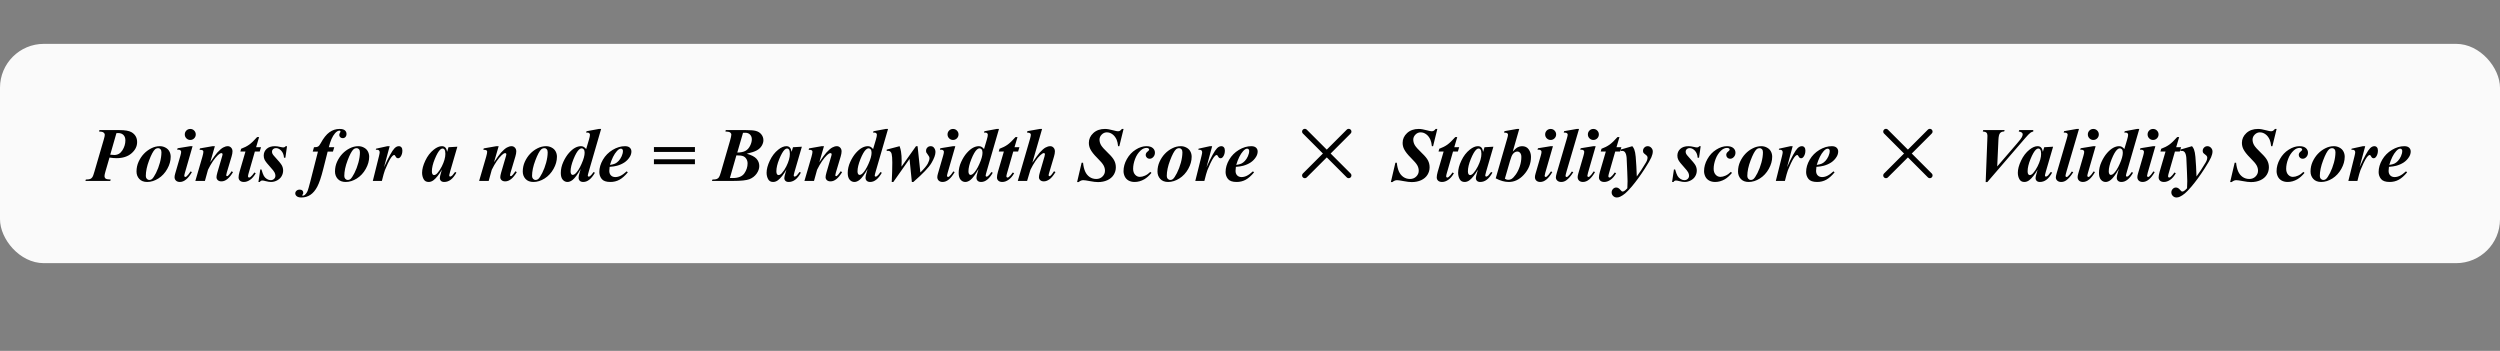 <svg width="456" height="64" viewBox="0 0 456 64" fill="none" xmlns="http://www.w3.org/2000/svg">
<rect x="0" y="0" width="456" height="64" fill="#808080" stroke="none"/>
<rect y="8" width="456" height="40" rx="8" fill="#FAFAFA"/>
<path d="M19.972 28.741L19.22 31.325C19.115 31.69 19.062 31.947 19.062 32.098C19.062 32.307 19.131 32.467 19.268 32.576C19.404 32.681 19.714 32.738 20.197 32.747L20.108 33H15.583L15.658 32.747C16.041 32.742 16.312 32.706 16.472 32.638C16.631 32.565 16.763 32.449 16.868 32.289C16.946 32.184 17.062 31.863 17.217 31.325L18.933 25.439C19.051 25.047 19.11 24.767 19.11 24.599C19.11 24.43 19.035 24.289 18.885 24.175C18.734 24.056 18.461 23.992 18.064 23.983L18.14 23.73H21.811C22.818 23.73 23.542 23.858 23.984 24.113C24.668 24.514 25.01 25.116 25.01 25.918C25.01 26.693 24.668 27.376 23.984 27.969C23.305 28.557 22.389 28.851 21.236 28.851C20.89 28.851 20.468 28.814 19.972 28.741ZM20.108 28.215C20.405 28.251 20.651 28.27 20.847 28.27C21.476 28.27 21.97 27.982 22.33 27.408C22.69 26.834 22.87 26.235 22.87 25.61C22.87 25.186 22.754 24.858 22.521 24.626C22.289 24.389 21.968 24.27 21.558 24.27C21.471 24.27 21.364 24.275 21.236 24.284L20.108 28.215ZM29.159 26.663C29.519 26.663 29.856 26.747 30.171 26.916C30.49 27.08 30.729 27.31 30.889 27.606C31.053 27.903 31.135 28.231 31.135 28.591C31.135 29.329 30.927 30.067 30.513 30.806C30.102 31.544 29.56 32.127 28.886 32.556C28.211 32.98 27.532 33.191 26.849 33.191C26.229 33.191 25.748 33.007 25.406 32.638C25.069 32.269 24.9 31.817 24.9 31.284C24.9 30.651 25.026 30.058 25.276 29.507C25.532 28.951 25.853 28.468 26.24 28.058C26.632 27.643 27.081 27.308 27.587 27.053C28.093 26.793 28.617 26.663 29.159 26.663ZM28.879 27.025C28.637 27.025 28.437 27.096 28.277 27.237C27.958 27.524 27.598 28.197 27.197 29.254C26.796 30.307 26.596 31.257 26.596 32.105C26.596 32.314 26.66 32.487 26.787 32.624C26.915 32.761 27.065 32.829 27.238 32.829C27.416 32.829 27.573 32.774 27.71 32.665C27.91 32.501 28.157 32.134 28.448 31.564C28.74 30.99 28.979 30.359 29.166 29.671C29.353 28.978 29.446 28.345 29.446 27.77C29.446 27.534 29.389 27.351 29.275 27.224C29.162 27.091 29.029 27.025 28.879 27.025ZM34.703 23.519C34.986 23.519 35.223 23.616 35.414 23.812C35.61 24.009 35.708 24.245 35.708 24.523C35.708 24.801 35.61 25.038 35.414 25.234C35.218 25.43 34.981 25.528 34.703 25.528C34.43 25.528 34.195 25.43 33.999 25.234C33.803 25.038 33.705 24.801 33.705 24.523C33.705 24.245 33.801 24.009 33.992 23.812C34.188 23.616 34.425 23.519 34.703 23.519ZM35.127 26.663L33.726 31.523C33.648 31.801 33.609 31.984 33.609 32.07C33.609 32.12 33.63 32.168 33.671 32.214C33.712 32.255 33.755 32.275 33.801 32.275C33.878 32.275 33.956 32.241 34.033 32.173C34.238 32.004 34.484 31.699 34.772 31.257L35.004 31.394C34.316 32.592 33.584 33.191 32.81 33.191C32.513 33.191 32.276 33.109 32.099 32.945C31.925 32.777 31.839 32.565 31.839 32.31C31.839 32.141 31.878 31.927 31.955 31.667L32.905 28.399C32.996 28.085 33.042 27.848 33.042 27.689C33.042 27.588 32.999 27.499 32.912 27.422C32.825 27.344 32.707 27.306 32.557 27.306C32.488 27.306 32.406 27.308 32.31 27.312L32.399 27.039L34.717 26.663H35.127ZM39.194 26.663L38.347 29.596C38.916 28.739 39.342 28.153 39.625 27.839C40.04 27.383 40.398 27.073 40.698 26.909C40.999 26.745 41.282 26.663 41.546 26.663C41.783 26.663 41.986 26.752 42.154 26.93C42.323 27.103 42.407 27.331 42.407 27.613C42.407 27.869 42.352 28.178 42.243 28.543L41.368 31.462C41.295 31.717 41.259 31.884 41.259 31.961C41.259 32.007 41.275 32.047 41.307 32.084C41.343 32.12 41.38 32.139 41.416 32.139C41.462 32.139 41.509 32.12 41.56 32.084C41.719 31.952 41.881 31.765 42.045 31.523C42.086 31.46 42.152 31.364 42.243 31.236L42.503 31.394C41.833 32.519 41.129 33.082 40.391 33.082C40.108 33.082 39.887 33.009 39.727 32.863C39.568 32.717 39.488 32.535 39.488 32.316C39.488 32.125 39.543 31.84 39.652 31.462L40.507 28.543C40.566 28.352 40.596 28.21 40.596 28.119C40.596 28.069 40.575 28.026 40.534 27.989C40.493 27.948 40.445 27.928 40.391 27.928C40.217 27.928 40.008 28.046 39.762 28.283C39.133 28.885 38.524 29.78 37.937 30.97L37.376 33H35.633L36.911 28.611C37.034 28.178 37.096 27.871 37.096 27.689C37.096 27.611 37.078 27.547 37.041 27.497C37.005 27.442 36.945 27.401 36.863 27.374C36.781 27.342 36.626 27.326 36.398 27.326L36.474 27.066L38.777 26.663H39.194ZM47.261 24.995L46.714 26.855H47.609L47.37 27.641H46.488L45.347 31.605C45.274 31.852 45.237 32.038 45.237 32.166C45.237 32.225 45.258 32.278 45.299 32.323C45.34 32.364 45.385 32.385 45.435 32.385C45.513 32.385 45.593 32.353 45.675 32.289C45.884 32.13 46.128 31.852 46.406 31.455L46.645 31.605C46.331 32.152 45.985 32.553 45.606 32.809C45.228 33.064 44.857 33.191 44.492 33.191C44.182 33.191 43.941 33.114 43.768 32.959C43.599 32.8 43.515 32.599 43.515 32.357C43.515 32.093 43.574 31.754 43.692 31.339L44.773 27.641H43.843L43.98 27.135C44.563 26.921 45.055 26.67 45.456 26.383C45.857 26.096 46.34 25.633 46.905 24.995H47.261ZM52.353 26.663L52.053 28.775H51.8C51.763 28.229 51.595 27.798 51.294 27.483C50.998 27.169 50.679 27.012 50.337 27.012C50.127 27.012 49.954 27.073 49.817 27.196C49.681 27.319 49.612 27.467 49.612 27.641C49.612 27.787 49.642 27.923 49.701 28.051C49.76 28.178 49.893 28.352 50.098 28.57C50.818 29.345 51.255 29.878 51.41 30.17C51.565 30.462 51.643 30.774 51.643 31.106C51.643 31.466 51.551 31.808 51.369 32.132C51.187 32.451 50.913 32.708 50.549 32.904C50.189 33.096 49.813 33.191 49.421 33.191C49.157 33.191 48.831 33.139 48.443 33.034C48.188 32.961 47.997 32.925 47.869 32.925C47.755 32.925 47.666 32.943 47.602 32.98C47.539 33.011 47.468 33.082 47.391 33.191H47.138L47.473 30.915H47.691C47.851 31.466 47.999 31.861 48.136 32.098C48.277 32.33 48.464 32.517 48.696 32.658C48.929 32.795 49.152 32.863 49.366 32.863C49.617 32.863 49.824 32.786 49.988 32.631C50.152 32.471 50.234 32.282 50.234 32.063C50.234 31.849 50.18 31.642 50.07 31.441C49.965 31.241 49.719 30.929 49.332 30.505C48.799 29.926 48.448 29.48 48.279 29.165C48.161 28.937 48.102 28.677 48.102 28.386C48.102 27.894 48.279 27.483 48.635 27.155C48.995 26.827 49.498 26.663 50.145 26.663C50.428 26.663 50.774 26.713 51.185 26.814C51.39 26.864 51.554 26.889 51.677 26.889C51.855 26.889 51.998 26.814 52.107 26.663H52.353ZM59.764 27.654L58.964 30.812C58.59 32.303 58.226 33.383 57.87 34.053C57.515 34.723 57.098 35.217 56.619 35.536C56.145 35.86 55.601 36.022 54.985 36.022C54.598 36.022 54.313 35.946 54.131 35.796C53.949 35.65 53.857 35.477 53.857 35.276C53.857 35.09 53.933 34.928 54.083 34.791C54.233 34.654 54.432 34.586 54.678 34.586C54.883 34.586 55.04 34.638 55.149 34.743C55.259 34.848 55.313 34.98 55.313 35.14C55.313 35.285 55.279 35.393 55.211 35.461C55.143 35.534 55.108 35.582 55.108 35.605L55.143 35.652C55.17 35.675 55.202 35.687 55.238 35.687C55.375 35.687 55.491 35.643 55.587 35.557C55.828 35.342 56.008 35.083 56.127 34.777C56.209 34.568 56.366 34.014 56.599 33.116L57.993 27.654H57.043L57.269 26.855C57.61 26.859 57.859 26.816 58.014 26.725C58.169 26.634 58.333 26.428 58.506 26.109C59.007 25.184 59.536 24.521 60.092 24.12C60.648 23.719 61.268 23.519 61.951 23.519C62.389 23.519 62.705 23.603 62.901 23.771C63.102 23.94 63.202 24.159 63.202 24.428C63.202 24.665 63.136 24.854 63.004 24.995C62.872 25.132 62.708 25.2 62.512 25.2C62.329 25.2 62.179 25.143 62.06 25.029C61.942 24.915 61.883 24.779 61.883 24.619C61.883 24.505 61.919 24.384 61.992 24.257C62.07 24.129 62.108 24.043 62.108 23.997C62.108 23.947 62.09 23.906 62.054 23.874C62.022 23.842 61.978 23.826 61.924 23.826C61.655 23.826 61.379 23.992 61.097 24.325C60.632 24.858 60.258 25.701 59.976 26.855H60.967L60.727 27.654H59.764ZM65.362 26.663C65.722 26.663 66.06 26.747 66.374 26.916C66.693 27.08 66.932 27.31 67.092 27.606C67.256 27.903 67.338 28.231 67.338 28.591C67.338 29.329 67.13 30.067 66.716 30.806C66.306 31.544 65.763 32.127 65.089 32.556C64.414 32.98 63.735 33.191 63.052 33.191C62.432 33.191 61.951 33.007 61.609 32.638C61.272 32.269 61.103 31.817 61.103 31.284C61.103 30.651 61.229 30.058 61.48 29.507C61.735 28.951 62.056 28.468 62.443 28.058C62.835 27.643 63.284 27.308 63.79 27.053C64.296 26.793 64.82 26.663 65.362 26.663ZM65.082 27.025C64.841 27.025 64.64 27.096 64.481 27.237C64.162 27.524 63.801 28.197 63.4 29.254C62.999 30.307 62.799 31.257 62.799 32.105C62.799 32.314 62.863 32.487 62.99 32.624C63.118 32.761 63.268 32.829 63.441 32.829C63.619 32.829 63.776 32.774 63.913 32.665C64.114 32.501 64.36 32.134 64.651 31.564C64.943 30.99 65.182 30.359 65.369 29.671C65.556 28.978 65.649 28.345 65.649 27.77C65.649 27.534 65.592 27.351 65.478 27.224C65.365 27.091 65.232 27.025 65.082 27.025ZM71.077 26.663L70.045 30.505C70.893 28.632 71.531 27.479 71.959 27.046C72.21 26.791 72.474 26.663 72.752 26.663C72.943 26.663 73.098 26.734 73.217 26.875C73.335 27.012 73.394 27.208 73.394 27.463C73.394 27.905 73.287 28.276 73.073 28.577C72.936 28.769 72.784 28.864 72.615 28.864C72.433 28.864 72.296 28.78 72.205 28.611C72.114 28.443 72.05 28.345 72.014 28.317C71.977 28.285 71.939 28.27 71.897 28.27C71.852 28.27 71.804 28.283 71.754 28.311C71.654 28.365 71.522 28.5 71.357 28.714C71.198 28.924 71 29.277 70.763 29.773C70.526 30.27 70.341 30.692 70.209 31.038C70.077 31.38 69.892 32.034 69.655 33H68.001L69.129 28.468C69.211 28.131 69.252 27.907 69.252 27.798C69.252 27.675 69.229 27.579 69.184 27.511C69.143 27.442 69.083 27.392 69.006 27.36C68.933 27.328 68.778 27.312 68.541 27.312L68.603 27.114L70.667 26.663H71.077ZM83.423 26.759L82.097 31.305L81.96 31.858C81.946 31.927 81.939 31.977 81.939 32.009C81.939 32.063 81.958 32.111 81.994 32.152C82.035 32.193 82.076 32.214 82.117 32.214C82.213 32.214 82.345 32.141 82.514 31.995C82.582 31.936 82.746 31.726 83.006 31.366L83.245 31.489C82.921 32.082 82.575 32.515 82.206 32.788C81.841 33.057 81.447 33.191 81.023 33.191C80.764 33.191 80.565 33.125 80.429 32.993C80.292 32.856 80.224 32.685 80.224 32.48C80.224 32.303 80.296 31.972 80.442 31.489L80.606 30.936C80.078 31.842 79.57 32.485 79.082 32.863C78.799 33.082 78.499 33.191 78.18 33.191C77.76 33.191 77.457 33.02 77.27 32.679C77.084 32.332 76.99 31.943 76.99 31.51C76.99 30.867 77.186 30.131 77.578 29.302C77.97 28.468 78.485 27.798 79.123 27.292C79.647 26.873 80.139 26.663 80.6 26.663C80.855 26.663 81.06 26.738 81.215 26.889C81.37 27.035 81.484 27.303 81.557 27.695L81.803 26.855L83.423 26.759ZM81.235 28.058C81.235 27.689 81.178 27.422 81.064 27.258C80.982 27.144 80.871 27.087 80.73 27.087C80.588 27.087 80.442 27.155 80.292 27.292C79.987 27.575 79.656 28.149 79.301 29.015C78.95 29.876 78.774 30.621 78.774 31.25C78.774 31.491 78.813 31.667 78.891 31.776C78.973 31.881 79.061 31.934 79.157 31.934C79.362 31.934 79.57 31.815 79.779 31.578C80.08 31.241 80.351 30.828 80.593 30.341C81.021 29.484 81.235 28.723 81.235 28.058ZM90.956 26.663L90.108 29.596C90.678 28.739 91.104 28.153 91.387 27.839C91.801 27.383 92.159 27.073 92.46 26.909C92.761 26.745 93.043 26.663 93.308 26.663C93.545 26.663 93.747 26.752 93.916 26.93C94.085 27.103 94.169 27.331 94.169 27.613C94.169 27.869 94.114 28.178 94.005 28.543L93.13 31.462C93.057 31.717 93.02 31.884 93.02 31.961C93.02 32.007 93.037 32.047 93.068 32.084C93.105 32.12 93.141 32.139 93.178 32.139C93.223 32.139 93.271 32.12 93.321 32.084C93.481 31.952 93.643 31.765 93.807 31.523C93.848 31.46 93.914 31.364 94.005 31.236L94.265 31.394C93.595 32.519 92.891 33.082 92.152 33.082C91.87 33.082 91.649 33.009 91.489 32.863C91.33 32.717 91.25 32.535 91.25 32.316C91.25 32.125 91.305 31.84 91.414 31.462L92.269 28.543C92.328 28.352 92.357 28.21 92.357 28.119C92.357 28.069 92.337 28.026 92.296 27.989C92.255 27.948 92.207 27.928 92.152 27.928C91.979 27.928 91.769 28.046 91.523 28.283C90.894 28.885 90.286 29.78 89.698 30.97L89.138 33H87.394L88.673 28.611C88.796 28.178 88.857 27.871 88.857 27.689C88.857 27.611 88.839 27.547 88.803 27.497C88.766 27.442 88.707 27.401 88.625 27.374C88.543 27.342 88.388 27.326 88.16 27.326L88.235 27.066L90.539 26.663H90.956ZM99.61 26.663C99.97 26.663 100.308 26.747 100.622 26.916C100.941 27.08 101.18 27.31 101.34 27.606C101.504 27.903 101.586 28.231 101.586 28.591C101.586 29.329 101.379 30.067 100.964 30.806C100.554 31.544 100.011 32.127 99.337 32.556C98.662 32.98 97.983 33.191 97.3 33.191C96.68 33.191 96.199 33.007 95.857 32.638C95.52 32.269 95.352 31.817 95.352 31.284C95.352 30.651 95.477 30.058 95.728 29.507C95.983 28.951 96.304 28.468 96.691 28.058C97.083 27.643 97.532 27.308 98.038 27.053C98.544 26.793 99.068 26.663 99.61 26.663ZM99.33 27.025C99.088 27.025 98.888 27.096 98.728 27.237C98.409 27.524 98.049 28.197 97.648 29.254C97.247 30.307 97.047 31.257 97.047 32.105C97.047 32.314 97.111 32.487 97.238 32.624C97.366 32.761 97.516 32.829 97.689 32.829C97.867 32.829 98.024 32.774 98.161 32.665C98.362 32.501 98.608 32.134 98.899 31.564C99.191 30.99 99.43 30.359 99.617 29.671C99.804 28.978 99.897 28.345 99.897 27.77C99.897 27.534 99.841 27.351 99.727 27.224C99.613 27.091 99.481 27.025 99.33 27.025ZM109.646 23.519L107.424 31.168C107.283 31.646 107.212 31.936 107.212 32.036C107.212 32.086 107.23 32.13 107.267 32.166C107.303 32.203 107.342 32.221 107.383 32.221C107.46 32.221 107.549 32.182 107.649 32.105C107.818 31.977 108.023 31.735 108.265 31.38L108.511 31.51C107.868 32.631 107.162 33.191 106.392 33.191C106.118 33.191 105.906 33.121 105.756 32.98C105.61 32.834 105.537 32.649 105.537 32.426C105.537 32.212 105.596 31.906 105.715 31.51L105.92 30.812C105.35 31.82 104.856 32.49 104.437 32.822C104.118 33.068 103.808 33.191 103.507 33.191C103.165 33.191 102.876 33.052 102.639 32.774C102.406 32.496 102.29 32.091 102.29 31.558C102.29 30.879 102.44 30.209 102.741 29.548C103.042 28.887 103.388 28.336 103.78 27.894C104.177 27.451 104.553 27.137 104.908 26.95C105.268 26.759 105.621 26.663 105.968 26.663C106.146 26.663 106.303 26.7 106.439 26.773C106.581 26.845 106.74 26.982 106.918 27.183L107.424 25.48C107.547 25.061 107.608 24.76 107.608 24.578C107.608 24.469 107.567 24.375 107.485 24.298C107.403 24.22 107.294 24.182 107.157 24.182C107.093 24.182 107.014 24.189 106.918 24.202L106.986 23.936L109.235 23.519H109.646ZM106.638 27.852C106.638 27.575 106.583 27.372 106.474 27.244C106.364 27.116 106.237 27.053 106.091 27.053C105.945 27.053 105.788 27.128 105.619 27.278C105.296 27.57 104.956 28.158 104.601 29.042C104.25 29.922 104.074 30.662 104.074 31.264C104.074 31.482 104.113 31.644 104.19 31.749C104.268 31.854 104.354 31.906 104.45 31.906C104.61 31.906 104.769 31.833 104.929 31.688C105.316 31.341 105.697 30.746 106.07 29.903C106.449 29.056 106.638 28.372 106.638 27.852ZM111.197 30.436C111.156 30.733 111.136 30.977 111.136 31.168C111.136 31.51 111.234 31.783 111.43 31.988C111.63 32.193 111.897 32.296 112.229 32.296C112.549 32.296 112.868 32.218 113.187 32.063C113.51 31.909 113.884 31.637 114.308 31.25L114.513 31.435C113.989 32.068 113.478 32.519 112.981 32.788C112.485 33.057 111.936 33.191 111.334 33.191C110.573 33.191 110.047 33.009 109.755 32.645C109.463 32.28 109.317 31.858 109.317 31.38C109.317 30.633 109.534 29.885 109.967 29.138C110.404 28.39 110.997 27.791 111.744 27.34C112.496 26.889 113.25 26.663 114.007 26.663C114.39 26.663 114.679 26.754 114.875 26.936C115.071 27.119 115.169 27.349 115.169 27.627C115.169 27.96 115.073 28.283 114.882 28.598C114.618 29.026 114.285 29.372 113.884 29.637C113.483 29.896 113.034 30.095 112.537 30.231C112.204 30.323 111.758 30.391 111.197 30.436ZM111.259 30.081C111.66 30.022 111.97 29.942 112.188 29.842C112.412 29.737 112.628 29.573 112.838 29.35C113.052 29.122 113.237 28.837 113.392 28.495C113.547 28.149 113.624 27.825 113.624 27.524C113.624 27.397 113.588 27.297 113.515 27.224C113.446 27.151 113.357 27.114 113.248 27.114C113.029 27.114 112.783 27.267 112.51 27.572C112.008 28.128 111.591 28.965 111.259 30.081ZM119.277 26.82H126.756V27.709H119.277V26.82ZM119.277 29.056H126.756V29.944H119.277V29.056ZM132.382 23.73H136.046C136.862 23.73 137.445 23.774 137.796 23.86C138.256 23.97 138.612 24.184 138.862 24.503C139.118 24.817 139.245 25.175 139.245 25.576C139.245 25.904 139.145 26.239 138.944 26.581C138.744 26.923 138.443 27.205 138.042 27.429C137.646 27.648 137.035 27.85 136.21 28.037C137.067 28.279 137.661 28.588 137.994 28.967C138.327 29.345 138.493 29.785 138.493 30.286C138.493 30.756 138.329 31.22 138.001 31.681C137.673 32.136 137.238 32.471 136.695 32.685C136.153 32.895 135.16 33 133.715 33H129.859L129.948 32.747C130.322 32.747 130.589 32.713 130.748 32.645C130.912 32.576 131.042 32.471 131.138 32.33C131.238 32.184 131.354 31.884 131.486 31.428L133.141 25.727C133.309 25.148 133.394 24.76 133.394 24.564C133.394 24.405 133.325 24.273 133.188 24.168C133.056 24.063 132.765 24.002 132.313 23.983L132.382 23.73ZM134.48 27.825C135.1 27.816 135.588 27.718 135.943 27.531C136.303 27.344 136.59 27.039 136.805 26.615C137.023 26.187 137.133 25.784 137.133 25.405C137.133 25.05 137.021 24.76 136.798 24.537C136.575 24.314 136.276 24.207 135.902 24.216L135.526 24.23L134.48 27.825ZM134.316 28.338L133.134 32.46C133.362 32.469 133.533 32.474 133.646 32.474C134.663 32.474 135.369 32.191 135.766 31.626C136.162 31.056 136.36 30.448 136.36 29.801C136.36 29.491 136.283 29.217 136.128 28.98C135.978 28.739 135.782 28.573 135.54 28.481C135.299 28.386 134.891 28.338 134.316 28.338ZM146.259 26.759L144.933 31.305L144.796 31.858C144.782 31.927 144.775 31.977 144.775 32.009C144.775 32.063 144.794 32.111 144.83 32.152C144.871 32.193 144.912 32.214 144.953 32.214C145.049 32.214 145.181 32.141 145.35 31.995C145.418 31.936 145.582 31.726 145.842 31.366L146.081 31.489C145.757 32.082 145.411 32.515 145.042 32.788C144.677 33.057 144.283 33.191 143.859 33.191C143.6 33.191 143.401 33.125 143.265 32.993C143.128 32.856 143.06 32.685 143.06 32.48C143.06 32.303 143.132 31.972 143.278 31.489L143.442 30.936C142.914 31.842 142.406 32.485 141.918 32.863C141.635 33.082 141.335 33.191 141.016 33.191C140.596 33.191 140.293 33.02 140.106 32.679C139.92 32.332 139.826 31.943 139.826 31.51C139.826 30.867 140.022 30.131 140.414 29.302C140.806 28.468 141.321 27.798 141.959 27.292C142.483 26.873 142.975 26.663 143.436 26.663C143.691 26.663 143.896 26.738 144.051 26.889C144.206 27.035 144.32 27.303 144.393 27.695L144.639 26.855L146.259 26.759ZM144.071 28.058C144.071 27.689 144.014 27.422 143.9 27.258C143.818 27.144 143.707 27.087 143.565 27.087C143.424 27.087 143.278 27.155 143.128 27.292C142.823 27.575 142.492 28.149 142.137 29.015C141.786 29.876 141.61 30.621 141.61 31.25C141.61 31.491 141.649 31.667 141.727 31.776C141.809 31.881 141.897 31.934 141.993 31.934C142.198 31.934 142.406 31.815 142.615 31.578C142.916 31.241 143.187 30.828 143.429 30.341C143.857 29.484 144.071 28.723 144.071 28.058ZM150.292 26.663L149.444 29.596C150.014 28.739 150.44 28.153 150.723 27.839C151.137 27.383 151.495 27.073 151.796 26.909C152.097 26.745 152.379 26.663 152.644 26.663C152.881 26.663 153.083 26.752 153.252 26.93C153.421 27.103 153.505 27.331 153.505 27.613C153.505 27.869 153.45 28.178 153.341 28.543L152.466 31.462C152.393 31.717 152.356 31.884 152.356 31.961C152.356 32.007 152.372 32.047 152.404 32.084C152.441 32.12 152.477 32.139 152.514 32.139C152.559 32.139 152.607 32.12 152.657 32.084C152.817 31.952 152.979 31.765 153.143 31.523C153.184 31.46 153.25 31.364 153.341 31.236L153.601 31.394C152.931 32.519 152.227 33.082 151.488 33.082C151.206 33.082 150.985 33.009 150.825 32.863C150.666 32.717 150.586 32.535 150.586 32.316C150.586 32.125 150.641 31.84 150.75 31.462L151.604 28.543C151.664 28.352 151.693 28.21 151.693 28.119C151.693 28.069 151.673 28.026 151.632 27.989C151.591 27.948 151.543 27.928 151.488 27.928C151.315 27.928 151.105 28.046 150.859 28.283C150.23 28.885 149.622 29.78 149.034 30.97L148.474 33H146.73L148.009 28.611C148.132 28.178 148.193 27.871 148.193 27.689C148.193 27.611 148.175 27.547 148.139 27.497C148.102 27.442 148.043 27.401 147.961 27.374C147.879 27.342 147.724 27.326 147.496 27.326L147.571 27.066L149.875 26.663H150.292ZM161.981 23.519L159.76 31.168C159.618 31.646 159.548 31.936 159.548 32.036C159.548 32.086 159.566 32.13 159.603 32.166C159.639 32.203 159.678 32.221 159.719 32.221C159.796 32.221 159.885 32.182 159.985 32.105C160.154 31.977 160.359 31.735 160.601 31.38L160.847 31.51C160.204 32.631 159.498 33.191 158.728 33.191C158.454 33.191 158.242 33.121 158.092 32.98C157.946 32.834 157.873 32.649 157.873 32.426C157.873 32.212 157.932 31.906 158.051 31.51L158.256 30.812C157.686 31.82 157.192 32.49 156.772 32.822C156.453 33.068 156.144 33.191 155.843 33.191C155.501 33.191 155.212 33.052 154.975 32.774C154.742 32.496 154.626 32.091 154.626 31.558C154.626 30.879 154.776 30.209 155.077 29.548C155.378 28.887 155.724 28.336 156.116 27.894C156.513 27.451 156.889 27.137 157.244 26.95C157.604 26.759 157.957 26.663 158.304 26.663C158.481 26.663 158.639 26.7 158.775 26.773C158.917 26.845 159.076 26.982 159.254 27.183L159.76 25.48C159.883 25.061 159.944 24.76 159.944 24.578C159.944 24.469 159.903 24.375 159.821 24.298C159.739 24.22 159.63 24.182 159.493 24.182C159.429 24.182 159.35 24.189 159.254 24.202L159.322 23.936L161.571 23.519H161.981ZM158.974 27.852C158.974 27.575 158.919 27.372 158.81 27.244C158.7 27.116 158.573 27.053 158.427 27.053C158.281 27.053 158.124 27.128 157.955 27.278C157.632 27.57 157.292 28.158 156.937 29.042C156.586 29.922 156.41 30.662 156.41 31.264C156.41 31.482 156.449 31.644 156.526 31.749C156.604 31.854 156.69 31.906 156.786 31.906C156.946 31.906 157.105 31.833 157.265 31.688C157.652 31.341 158.033 30.746 158.406 29.903C158.785 29.056 158.974 28.372 158.974 27.852ZM167.368 26.663L167.874 31.462C168.562 30.783 169.011 30.247 169.221 29.855C169.43 29.459 169.535 29.129 169.535 28.864C169.535 28.764 169.512 28.664 169.467 28.564C169.421 28.463 169.33 28.324 169.193 28.146C169.057 27.969 168.979 27.857 168.961 27.811C168.929 27.725 168.913 27.62 168.913 27.497C168.913 27.265 168.993 27.069 169.152 26.909C169.312 26.745 169.512 26.663 169.754 26.663C169.995 26.663 170.187 26.745 170.328 26.909C170.529 27.146 170.629 27.42 170.629 27.73C170.629 28.235 170.387 28.898 169.904 29.719C169.421 30.539 168.318 31.697 166.596 33.191H166.322L165.898 28.994L162.945 33.191H162.651C162.72 31.924 162.754 30.74 162.754 29.637C162.754 28.917 162.715 28.397 162.638 28.078C162.592 27.891 162.51 27.75 162.392 27.654C162.278 27.559 162.152 27.511 162.016 27.511C161.943 27.511 161.849 27.52 161.735 27.538V27.285L164.087 26.663C164.215 27.019 164.301 27.354 164.347 27.668C164.424 28.151 164.463 28.714 164.463 29.356C164.463 29.584 164.454 29.931 164.436 30.395L167.081 26.663H167.368ZM173.828 23.519C174.111 23.519 174.348 23.616 174.539 23.812C174.735 24.009 174.833 24.245 174.833 24.523C174.833 24.801 174.735 25.038 174.539 25.234C174.343 25.43 174.106 25.528 173.828 25.528C173.555 25.528 173.32 25.43 173.124 25.234C172.928 25.038 172.83 24.801 172.83 24.523C172.83 24.245 172.926 24.009 173.117 23.812C173.313 23.616 173.55 23.519 173.828 23.519ZM174.252 26.663L172.851 31.523C172.773 31.801 172.734 31.984 172.734 32.07C172.734 32.12 172.755 32.168 172.796 32.214C172.837 32.255 172.88 32.275 172.926 32.275C173.003 32.275 173.081 32.241 173.158 32.173C173.363 32.004 173.609 31.699 173.896 31.257L174.129 31.394C173.441 32.592 172.709 33.191 171.935 33.191C171.638 33.191 171.401 33.109 171.224 32.945C171.05 32.777 170.964 32.565 170.964 32.31C170.964 32.141 171.003 31.927 171.08 31.667L172.03 28.399C172.121 28.085 172.167 27.848 172.167 27.689C172.167 27.588 172.124 27.499 172.037 27.422C171.951 27.344 171.832 27.306 171.682 27.306C171.613 27.306 171.531 27.308 171.436 27.312L171.524 27.039L173.842 26.663H174.252ZM182.216 23.519L179.994 31.168C179.853 31.646 179.782 31.936 179.782 32.036C179.782 32.086 179.8 32.13 179.837 32.166C179.873 32.203 179.912 32.221 179.953 32.221C180.031 32.221 180.119 32.182 180.22 32.105C180.388 31.977 180.593 31.735 180.835 31.38L181.081 31.51C180.438 32.631 179.732 33.191 178.962 33.191C178.688 33.191 178.477 33.121 178.326 32.98C178.18 32.834 178.107 32.649 178.107 32.426C178.107 32.212 178.167 31.906 178.285 31.51L178.49 30.812C177.921 31.82 177.426 32.49 177.007 32.822C176.688 33.068 176.378 33.191 176.077 33.191C175.735 33.191 175.446 33.052 175.209 32.774C174.977 32.496 174.86 32.091 174.86 31.558C174.86 30.879 175.011 30.209 175.312 29.548C175.612 28.887 175.959 28.336 176.351 27.894C176.747 27.451 177.123 27.137 177.479 26.95C177.839 26.759 178.192 26.663 178.538 26.663C178.716 26.663 178.873 26.7 179.01 26.773C179.151 26.845 179.311 26.982 179.488 27.183L179.994 25.48C180.117 25.061 180.179 24.76 180.179 24.578C180.179 24.469 180.138 24.375 180.056 24.298C179.974 24.22 179.864 24.182 179.728 24.182C179.664 24.182 179.584 24.189 179.488 24.202L179.557 23.936L181.806 23.519H182.216ZM179.208 27.852C179.208 27.575 179.153 27.372 179.044 27.244C178.935 27.116 178.807 27.053 178.661 27.053C178.515 27.053 178.358 27.128 178.189 27.278C177.866 27.57 177.526 28.158 177.171 29.042C176.82 29.922 176.645 30.662 176.645 31.264C176.645 31.482 176.683 31.644 176.761 31.749C176.838 31.854 176.925 31.906 177.021 31.906C177.18 31.906 177.34 31.833 177.499 31.688C177.886 31.341 178.267 30.746 178.641 29.903C179.019 29.056 179.208 28.372 179.208 27.852ZM185.593 24.995L185.046 26.855H185.941L185.702 27.641H184.82L183.679 31.605C183.606 31.852 183.569 32.038 183.569 32.166C183.569 32.225 183.59 32.278 183.631 32.323C183.672 32.364 183.717 32.385 183.768 32.385C183.845 32.385 183.925 32.353 184.007 32.289C184.216 32.13 184.46 31.852 184.738 31.455L184.978 31.605C184.663 32.152 184.317 32.553 183.938 32.809C183.56 33.064 183.189 33.191 182.824 33.191C182.514 33.191 182.273 33.114 182.1 32.959C181.931 32.8 181.847 32.599 181.847 32.357C181.847 32.093 181.906 31.754 182.024 31.339L183.104 27.641H182.175L182.312 27.135C182.895 26.921 183.387 26.67 183.788 26.383C184.189 26.096 184.672 25.633 185.237 24.995H185.593ZM190.077 23.519L188.3 29.678C188.915 28.771 189.362 28.158 189.64 27.839C190.054 27.379 190.41 27.069 190.706 26.909C191.007 26.745 191.294 26.663 191.567 26.663C191.8 26.663 191.998 26.752 192.162 26.93C192.331 27.103 192.415 27.335 192.415 27.627C192.415 27.873 192.36 28.181 192.251 28.55L191.383 31.462C191.305 31.717 191.267 31.888 191.267 31.975C191.267 32.016 191.283 32.054 191.314 32.091C191.346 32.123 191.383 32.139 191.424 32.139C191.479 32.139 191.533 32.116 191.588 32.07C191.734 31.956 191.889 31.774 192.053 31.523C192.094 31.46 192.16 31.364 192.251 31.236L192.518 31.387C192.126 32.034 191.754 32.478 191.403 32.72C191.052 32.961 190.72 33.082 190.405 33.082C190.123 33.082 189.902 33.009 189.742 32.863C189.583 32.717 189.503 32.535 189.503 32.316C189.503 32.116 189.558 31.831 189.667 31.462L190.515 28.55C190.569 28.349 190.597 28.203 190.597 28.112C190.597 28.062 190.576 28.019 190.535 27.982C190.499 27.941 190.455 27.921 190.405 27.921C190.241 27.921 190.016 28.058 189.729 28.331C189.136 28.892 188.544 29.771 187.951 30.97L187.343 33H185.647L187.89 25.275C187.981 24.947 188.026 24.713 188.026 24.571C188.026 24.457 187.981 24.369 187.89 24.305C187.771 24.218 187.589 24.182 187.343 24.195L187.391 23.922L189.667 23.519H190.077ZM204.938 23.519L204.166 26.663H203.94C203.89 26.171 203.801 25.777 203.674 25.48C203.482 25.052 203.227 24.722 202.908 24.489C202.594 24.257 202.252 24.141 201.883 24.141C201.527 24.141 201.215 24.277 200.946 24.551C200.682 24.82 200.55 25.125 200.55 25.467C200.55 25.804 200.641 26.137 200.823 26.465C201.01 26.788 201.448 27.278 202.136 27.935C202.687 28.459 203.056 28.91 203.243 29.288C203.435 29.666 203.53 30.076 203.53 30.519C203.53 31.015 203.398 31.473 203.134 31.893C202.869 32.312 202.484 32.638 201.979 32.87C201.477 33.098 200.908 33.212 200.27 33.212C199.878 33.212 199.383 33.153 198.786 33.034C198.194 32.92 197.799 32.863 197.604 32.863C197.449 32.863 197.31 32.888 197.187 32.938C197.063 32.984 196.911 33.075 196.729 33.212H196.462L197.289 29.678H197.549C197.608 30.297 197.733 30.826 197.925 31.264C198.116 31.697 198.39 32.036 198.745 32.282C199.101 32.524 199.506 32.645 199.962 32.645C200.413 32.645 200.789 32.496 201.09 32.2C201.395 31.899 201.548 31.549 201.548 31.148C201.548 30.806 201.461 30.477 201.288 30.163C201.119 29.849 200.73 29.391 200.119 28.789C199.513 28.188 199.094 27.65 198.861 27.176C198.693 26.825 198.608 26.451 198.608 26.055C198.608 25.366 198.88 24.772 199.422 24.27C199.964 23.769 200.673 23.519 201.548 23.519C201.944 23.519 202.466 23.607 203.113 23.785C203.492 23.89 203.758 23.942 203.913 23.942C204.045 23.942 204.164 23.915 204.269 23.86C204.373 23.801 204.496 23.687 204.638 23.519H204.938ZM209.819 31.352L210.024 31.537C209.582 32.066 209.147 32.453 208.719 32.699C208.149 33.027 207.559 33.191 206.948 33.191C206.538 33.191 206.174 33.105 205.854 32.932C205.54 32.754 205.308 32.508 205.157 32.193C205.007 31.874 204.932 31.549 204.932 31.216C204.932 30.468 205.134 29.735 205.54 29.015C205.946 28.29 206.481 27.718 207.146 27.299C207.812 26.875 208.466 26.663 209.108 26.663C209.623 26.663 210.011 26.777 210.271 27.005C210.53 27.233 210.66 27.515 210.66 27.852C210.66 28.158 210.562 28.418 210.366 28.632C210.17 28.846 209.951 28.953 209.71 28.953C209.5 28.953 209.325 28.885 209.184 28.748C209.047 28.611 208.979 28.45 208.979 28.263C208.979 28.017 209.102 27.802 209.348 27.62C209.516 27.492 209.601 27.381 209.601 27.285C209.601 27.203 209.566 27.137 209.498 27.087C209.407 27.014 209.288 26.977 209.143 26.977C208.76 26.977 208.4 27.133 208.062 27.442C207.616 27.852 207.274 28.372 207.037 29.001C206.8 29.63 206.682 30.227 206.682 30.792C206.682 31.239 206.802 31.596 207.044 31.865C207.285 32.13 207.573 32.262 207.905 32.262C208.197 32.262 208.511 32.187 208.849 32.036C209.19 31.886 209.514 31.658 209.819 31.352ZM215.384 26.663C215.744 26.663 216.081 26.747 216.396 26.916C216.715 27.08 216.954 27.31 217.113 27.606C217.277 27.903 217.359 28.231 217.359 28.591C217.359 29.329 217.152 30.067 216.737 30.806C216.327 31.544 215.785 32.127 215.11 32.556C214.436 32.98 213.757 33.191 213.073 33.191C212.453 33.191 211.973 33.007 211.631 32.638C211.294 32.269 211.125 31.817 211.125 31.284C211.125 30.651 211.25 30.058 211.501 29.507C211.756 28.951 212.077 28.468 212.465 28.058C212.857 27.643 213.306 27.308 213.812 27.053C214.317 26.793 214.841 26.663 215.384 26.663ZM215.104 27.025C214.862 27.025 214.661 27.096 214.502 27.237C214.183 27.524 213.823 28.197 213.422 29.254C213.021 30.307 212.82 31.257 212.82 32.105C212.82 32.314 212.884 32.487 213.012 32.624C213.139 32.761 213.29 32.829 213.463 32.829C213.641 32.829 213.798 32.774 213.935 32.665C214.135 32.501 214.381 32.134 214.673 31.564C214.965 30.99 215.204 30.359 215.391 29.671C215.577 28.978 215.671 28.345 215.671 27.77C215.671 27.534 215.614 27.351 215.5 27.224C215.386 27.091 215.254 27.025 215.104 27.025ZM221.099 26.663L220.066 30.505C220.914 28.632 221.552 27.479 221.98 27.046C222.231 26.791 222.495 26.663 222.773 26.663C222.965 26.663 223.12 26.734 223.238 26.875C223.357 27.012 223.416 27.208 223.416 27.463C223.416 27.905 223.309 28.276 223.095 28.577C222.958 28.769 222.805 28.864 222.637 28.864C222.454 28.864 222.318 28.78 222.227 28.611C222.135 28.443 222.072 28.345 222.035 28.317C221.999 28.285 221.96 28.27 221.919 28.27C221.873 28.27 221.826 28.283 221.775 28.311C221.675 28.365 221.543 28.5 221.379 28.714C221.219 28.924 221.021 29.277 220.784 29.773C220.547 30.27 220.363 30.692 220.23 31.038C220.098 31.38 219.914 32.034 219.677 33H218.022L219.15 28.468C219.232 28.131 219.273 27.907 219.273 27.798C219.273 27.675 219.251 27.579 219.205 27.511C219.164 27.442 219.105 27.392 219.027 27.36C218.954 27.328 218.799 27.312 218.562 27.312L218.624 27.114L220.688 26.663H221.099ZM225.426 30.436C225.385 30.733 225.364 30.977 225.364 31.168C225.364 31.51 225.462 31.783 225.658 31.988C225.859 32.193 226.125 32.296 226.458 32.296C226.777 32.296 227.096 32.218 227.415 32.063C227.739 31.909 228.112 31.637 228.536 31.25L228.741 31.435C228.217 32.068 227.707 32.519 227.21 32.788C226.713 33.057 226.164 33.191 225.562 33.191C224.801 33.191 224.275 33.009 223.983 32.645C223.692 32.28 223.546 31.858 223.546 31.38C223.546 30.633 223.762 29.885 224.195 29.138C224.633 28.39 225.225 27.791 225.973 27.34C226.725 26.889 227.479 26.663 228.235 26.663C228.618 26.663 228.908 26.754 229.104 26.936C229.299 27.119 229.397 27.349 229.397 27.627C229.397 27.96 229.302 28.283 229.11 28.598C228.846 29.026 228.513 29.372 228.112 29.637C227.711 29.896 227.262 30.095 226.766 30.231C226.433 30.323 225.986 30.391 225.426 30.436ZM225.487 30.081C225.888 30.022 226.198 29.942 226.417 29.842C226.64 29.737 226.857 29.573 227.066 29.35C227.281 29.122 227.465 28.837 227.62 28.495C227.775 28.149 227.853 27.825 227.853 27.524C227.853 27.397 227.816 27.297 227.743 27.224C227.675 27.151 227.586 27.114 227.477 27.114C227.258 27.114 227.012 27.267 226.738 27.572C226.237 28.128 225.82 28.965 225.487 30.081Z" fill="black"/>
<path d="M238.001 32L246.001 24" stroke="black" stroke-linecap="round" stroke-linejoin="round"/>
<path d="M246 32L238 24" stroke="black" stroke-linecap="round" stroke-linejoin="round"/>
<path d="M262.169 23.519L261.396 26.663H261.171C261.121 26.171 261.032 25.777 260.904 25.48C260.713 25.052 260.458 24.722 260.139 24.489C259.824 24.257 259.482 24.141 259.113 24.141C258.758 24.141 258.446 24.277 258.177 24.551C257.912 24.82 257.78 25.125 257.78 25.467C257.78 25.804 257.871 26.137 258.054 26.465C258.241 26.788 258.678 27.278 259.366 27.935C259.918 28.459 260.287 28.91 260.474 29.288C260.665 29.666 260.761 30.076 260.761 30.519C260.761 31.015 260.629 31.473 260.364 31.893C260.1 32.312 259.715 32.638 259.209 32.87C258.708 33.098 258.138 33.212 257.5 33.212C257.108 33.212 256.614 33.153 256.017 33.034C255.424 32.92 255.03 32.863 254.834 32.863C254.679 32.863 254.54 32.888 254.417 32.938C254.294 32.984 254.141 33.075 253.959 33.212H253.692L254.52 29.678H254.779C254.839 30.297 254.964 30.826 255.155 31.264C255.347 31.697 255.62 32.036 255.976 32.282C256.331 32.524 256.737 32.645 257.192 32.645C257.644 32.645 258.02 32.496 258.32 32.2C258.626 31.899 258.778 31.549 258.778 31.148C258.778 30.806 258.692 30.477 258.519 30.163C258.35 29.849 257.96 29.391 257.35 28.789C256.743 28.188 256.324 27.65 256.092 27.176C255.923 26.825 255.839 26.451 255.839 26.055C255.839 25.366 256.11 24.772 256.652 24.27C257.195 23.769 257.903 23.519 258.778 23.519C259.175 23.519 259.697 23.607 260.344 23.785C260.722 23.89 260.989 23.942 261.144 23.942C261.276 23.942 261.394 23.915 261.499 23.86C261.604 23.801 261.727 23.687 261.868 23.519H262.169ZM265.806 24.995L265.259 26.855H266.154L265.915 27.641H265.033L263.892 31.605C263.819 31.852 263.782 32.038 263.782 32.166C263.782 32.225 263.803 32.278 263.844 32.323C263.885 32.364 263.93 32.385 263.98 32.385C264.058 32.385 264.138 32.353 264.22 32.289C264.429 32.13 264.673 31.852 264.951 31.455L265.19 31.605C264.876 32.152 264.53 32.553 264.151 32.809C263.773 33.064 263.402 33.191 263.037 33.191C262.727 33.191 262.486 33.114 262.312 32.959C262.144 32.8 262.06 32.599 262.06 32.357C262.06 32.093 262.119 31.754 262.237 31.339L263.317 27.641H262.388L262.524 27.135C263.108 26.921 263.6 26.67 264.001 26.383C264.402 26.096 264.885 25.633 265.45 24.995H265.806ZM272.396 26.759L271.069 31.305L270.933 31.858C270.919 31.927 270.912 31.977 270.912 32.009C270.912 32.063 270.93 32.111 270.967 32.152C271.008 32.193 271.049 32.214 271.09 32.214C271.186 32.214 271.318 32.141 271.486 31.995C271.555 31.936 271.719 31.726 271.979 31.366L272.218 31.489C271.894 32.082 271.548 32.515 271.179 32.788C270.814 33.057 270.42 33.191 269.996 33.191C269.736 33.191 269.538 33.125 269.401 32.993C269.265 32.856 269.196 32.685 269.196 32.48C269.196 32.303 269.269 31.972 269.415 31.489L269.579 30.936C269.05 31.842 268.542 32.485 268.055 32.863C267.772 33.082 267.471 33.191 267.152 33.191C266.733 33.191 266.43 33.02 266.243 32.679C266.056 32.332 265.963 31.943 265.963 31.51C265.963 30.867 266.159 30.131 266.551 29.302C266.943 28.468 267.458 27.798 268.096 27.292C268.62 26.873 269.112 26.663 269.572 26.663C269.827 26.663 270.033 26.738 270.188 26.889C270.342 27.035 270.456 27.303 270.529 27.695L270.775 26.855L272.396 26.759ZM270.208 28.058C270.208 27.689 270.151 27.422 270.037 27.258C269.955 27.144 269.843 27.087 269.702 27.087C269.561 27.087 269.415 27.155 269.265 27.292C268.959 27.575 268.629 28.149 268.273 29.015C267.923 29.876 267.747 30.621 267.747 31.25C267.747 31.491 267.786 31.667 267.863 31.776C267.945 31.881 268.034 31.934 268.13 31.934C268.335 31.934 268.542 31.815 268.752 31.578C269.053 31.241 269.324 30.828 269.565 30.341C269.994 29.484 270.208 28.723 270.208 28.058ZM277.112 23.519L275.93 27.641C276.29 27.249 276.59 26.989 276.832 26.861C277.074 26.729 277.336 26.663 277.618 26.663C278.165 26.663 278.573 26.861 278.842 27.258C279.115 27.65 279.252 28.103 279.252 28.618C279.252 29.849 278.805 30.947 277.912 31.913C277.119 32.765 276.217 33.191 275.205 33.191C274.453 33.191 273.658 32.97 272.819 32.528L274.911 25.275C275.011 24.934 275.062 24.699 275.062 24.571C275.062 24.462 275.016 24.375 274.925 24.311C274.797 24.22 274.604 24.182 274.344 24.195L274.419 23.922L276.702 23.519H277.112ZM274.487 32.597C274.701 32.733 274.895 32.802 275.068 32.802C275.31 32.802 275.513 32.754 275.677 32.658C275.937 32.503 276.208 32.223 276.49 31.817C276.777 31.412 277.017 30.922 277.208 30.348C277.399 29.773 277.495 29.201 277.495 28.632C277.495 28.308 277.422 28.062 277.276 27.894C277.131 27.725 276.962 27.641 276.771 27.641C276.451 27.641 276.174 27.796 275.937 28.105C275.777 28.306 275.604 28.732 275.417 29.384L274.487 32.597ZM282.834 23.519C283.117 23.519 283.354 23.616 283.545 23.812C283.741 24.009 283.839 24.245 283.839 24.523C283.839 24.801 283.741 25.038 283.545 25.234C283.349 25.43 283.112 25.528 282.834 25.528C282.561 25.528 282.326 25.43 282.13 25.234C281.934 25.038 281.836 24.801 281.836 24.523C281.836 24.245 281.932 24.009 282.123 23.812C282.319 23.616 282.556 23.519 282.834 23.519ZM283.258 26.663L281.856 31.523C281.779 31.801 281.74 31.984 281.74 32.07C281.74 32.12 281.761 32.168 281.802 32.214C281.843 32.255 281.886 32.275 281.932 32.275C282.009 32.275 282.087 32.241 282.164 32.173C282.369 32.004 282.615 31.699 282.902 31.257L283.135 31.394C282.447 32.592 281.715 33.191 280.94 33.191C280.644 33.191 280.407 33.109 280.229 32.945C280.056 32.777 279.97 32.565 279.97 32.31C279.97 32.141 280.008 31.927 280.086 31.667L281.036 28.399C281.127 28.085 281.173 27.848 281.173 27.689C281.173 27.588 281.13 27.499 281.043 27.422C280.956 27.344 280.838 27.306 280.688 27.306C280.619 27.306 280.537 27.308 280.441 27.312L280.53 27.039L282.848 26.663H283.258ZM288.016 23.519L285.753 31.216C285.621 31.672 285.555 31.956 285.555 32.07C285.555 32.13 285.573 32.18 285.609 32.221C285.65 32.262 285.694 32.282 285.739 32.282C285.821 32.282 285.899 32.25 285.972 32.187C286.19 32.009 286.434 31.708 286.703 31.284L286.97 31.407C286.537 32.1 286.111 32.594 285.691 32.891C285.404 33.091 285.099 33.191 284.775 33.191C284.475 33.191 284.235 33.112 284.058 32.952C283.88 32.788 283.791 32.592 283.791 32.364C283.791 32.196 283.846 31.924 283.955 31.551L285.801 25.248C285.901 24.902 285.951 24.672 285.951 24.558C285.951 24.448 285.903 24.362 285.808 24.298C285.68 24.207 285.486 24.168 285.227 24.182L285.302 23.922L287.605 23.519H288.016ZM290.627 23.519C290.91 23.519 291.146 23.616 291.338 23.812C291.534 24.009 291.632 24.245 291.632 24.523C291.632 24.801 291.534 25.038 291.338 25.234C291.142 25.43 290.905 25.528 290.627 25.528C290.354 25.528 290.119 25.43 289.923 25.234C289.727 25.038 289.629 24.801 289.629 24.523C289.629 24.245 289.725 24.009 289.916 23.812C290.112 23.616 290.349 23.519 290.627 23.519ZM291.051 26.663L289.649 31.523C289.572 31.801 289.533 31.984 289.533 32.07C289.533 32.12 289.554 32.168 289.595 32.214C289.636 32.255 289.679 32.275 289.725 32.275C289.802 32.275 289.88 32.241 289.957 32.173C290.162 32.004 290.408 31.699 290.695 31.257L290.928 31.394C290.24 32.592 289.508 33.191 288.733 33.191C288.437 33.191 288.2 33.109 288.022 32.945C287.849 32.777 287.763 32.565 287.763 32.31C287.763 32.141 287.801 31.927 287.879 31.667L288.829 28.399C288.92 28.085 288.966 27.848 288.966 27.689C288.966 27.588 288.923 27.499 288.836 27.422C288.749 27.344 288.631 27.306 288.48 27.306C288.412 27.306 288.33 27.308 288.234 27.312L288.323 27.039L290.641 26.663H291.051ZM295.392 24.995L294.845 26.855H295.74L295.501 27.641H294.619L293.478 31.605C293.405 31.852 293.368 32.038 293.368 32.166C293.368 32.225 293.389 32.278 293.43 32.323C293.471 32.364 293.516 32.385 293.566 32.385C293.644 32.385 293.724 32.353 293.806 32.289C294.015 32.13 294.259 31.852 294.537 31.455L294.776 31.605C294.462 32.152 294.116 32.553 293.737 32.809C293.359 33.064 292.988 33.191 292.623 33.191C292.313 33.191 292.072 33.114 291.898 32.959C291.73 32.8 291.646 32.599 291.646 32.357C291.646 32.093 291.705 31.754 291.823 31.339L292.903 27.641H291.974L292.11 27.135C292.694 26.921 293.186 26.67 293.587 26.383C293.988 26.096 294.471 25.633 295.036 24.995H295.392ZM295.631 27.278L297.736 26.663C297.905 26.873 298.023 27.071 298.092 27.258C298.215 27.581 298.301 28.028 298.352 28.598C298.447 29.719 298.513 30.915 298.55 32.187C299.037 31.544 299.596 30.694 300.225 29.637C300.416 29.318 300.512 29.017 300.512 28.734C300.512 28.557 300.4 28.388 300.177 28.229C299.958 28.069 299.821 27.946 299.767 27.859C299.712 27.768 299.685 27.652 299.685 27.511C299.685 27.283 299.767 27.085 299.931 26.916C300.099 26.747 300.302 26.663 300.539 26.663C300.79 26.663 301.006 26.759 301.188 26.95C301.375 27.142 301.469 27.367 301.469 27.627C301.469 27.932 301.382 28.288 301.209 28.693C301.04 29.094 300.642 29.785 300.013 30.765C299.206 32.018 298.415 33.102 297.641 34.019C297.144 34.602 296.743 35.021 296.438 35.276C296.132 35.536 295.815 35.741 295.487 35.892C295.291 35.978 295.098 36.022 294.906 36.022C294.646 36.022 294.425 35.93 294.243 35.748C294.056 35.566 293.963 35.349 293.963 35.099C293.963 34.848 294.047 34.636 294.216 34.463C294.38 34.29 294.574 34.203 294.797 34.203C295.075 34.203 295.33 34.349 295.562 34.641C295.717 34.837 295.845 34.935 295.945 34.935C296.05 34.935 296.153 34.905 296.253 34.846C296.39 34.773 296.581 34.604 296.827 34.34C296.854 33.77 296.868 33.34 296.868 33.048C296.868 32.656 296.85 32.105 296.813 31.394L296.697 28.789C296.656 28.311 296.554 27.966 296.39 27.757C296.262 27.602 296.096 27.524 295.891 27.524C295.813 27.524 295.727 27.531 295.631 27.545V27.278ZM310.205 26.663L309.904 28.775H309.651C309.615 28.229 309.446 27.798 309.146 27.483C308.849 27.169 308.53 27.012 308.188 27.012C307.979 27.012 307.806 27.073 307.669 27.196C307.532 27.319 307.464 27.467 307.464 27.641C307.464 27.787 307.493 27.923 307.553 28.051C307.612 28.178 307.744 28.352 307.949 28.57C308.669 29.345 309.107 29.878 309.262 30.17C309.417 30.462 309.494 30.774 309.494 31.106C309.494 31.466 309.403 31.808 309.221 32.132C309.038 32.451 308.765 32.708 308.4 32.904C308.04 33.096 307.664 33.191 307.272 33.191C307.008 33.191 306.682 33.139 306.295 33.034C306.04 32.961 305.848 32.925 305.721 32.925C305.607 32.925 305.518 32.943 305.454 32.98C305.39 33.011 305.32 33.082 305.242 33.191H304.989L305.324 30.915H305.543C305.702 31.466 305.851 31.861 305.987 32.098C306.129 32.33 306.315 32.517 306.548 32.658C306.78 32.795 307.004 32.863 307.218 32.863C307.468 32.863 307.676 32.786 307.84 32.631C308.004 32.471 308.086 32.282 308.086 32.063C308.086 31.849 308.031 31.642 307.922 31.441C307.817 31.241 307.571 30.929 307.184 30.505C306.65 29.926 306.299 29.48 306.131 29.165C306.012 28.937 305.953 28.677 305.953 28.386C305.953 27.894 306.131 27.483 306.486 27.155C306.846 26.827 307.35 26.663 307.997 26.663C308.28 26.663 308.626 26.713 309.036 26.814C309.241 26.864 309.405 26.889 309.528 26.889C309.706 26.889 309.85 26.814 309.959 26.663H310.205ZM315.708 31.352L315.913 31.537C315.471 32.066 315.036 32.453 314.607 32.699C314.038 33.027 313.448 33.191 312.837 33.191C312.427 33.191 312.062 33.105 311.743 32.932C311.429 32.754 311.196 32.508 311.046 32.193C310.896 31.874 310.82 31.549 310.82 31.216C310.82 30.468 311.023 29.735 311.429 29.015C311.834 28.29 312.37 27.718 313.035 27.299C313.701 26.875 314.354 26.663 314.997 26.663C315.512 26.663 315.899 26.777 316.159 27.005C316.419 27.233 316.549 27.515 316.549 27.852C316.549 28.158 316.451 28.418 316.255 28.632C316.059 28.846 315.84 28.953 315.599 28.953C315.389 28.953 315.214 28.885 315.072 28.748C314.936 28.611 314.867 28.45 314.867 28.263C314.867 28.017 314.99 27.802 315.236 27.62C315.405 27.492 315.489 27.381 315.489 27.285C315.489 27.203 315.455 27.137 315.387 27.087C315.296 27.014 315.177 26.977 315.031 26.977C314.648 26.977 314.288 27.133 313.951 27.442C313.505 27.852 313.163 28.372 312.926 29.001C312.689 29.63 312.57 30.227 312.57 30.792C312.57 31.239 312.691 31.596 312.933 31.865C313.174 32.13 313.461 32.262 313.794 32.262C314.086 32.262 314.4 32.187 314.737 32.036C315.079 31.886 315.403 31.658 315.708 31.352ZM321.272 26.663C321.632 26.663 321.97 26.747 322.284 26.916C322.603 27.08 322.842 27.31 323.002 27.606C323.166 27.903 323.248 28.231 323.248 28.591C323.248 29.329 323.041 30.067 322.626 30.806C322.216 31.544 321.674 32.127 320.999 32.556C320.325 32.98 319.646 33.191 318.962 33.191C318.342 33.191 317.861 33.007 317.52 32.638C317.182 32.269 317.014 31.817 317.014 31.284C317.014 30.651 317.139 30.058 317.39 29.507C317.645 28.951 317.966 28.468 318.354 28.058C318.745 27.643 319.194 27.308 319.7 27.053C320.206 26.793 320.73 26.663 321.272 26.663ZM320.992 27.025C320.751 27.025 320.55 27.096 320.391 27.237C320.072 27.524 319.712 28.197 319.311 29.254C318.91 30.307 318.709 31.257 318.709 32.105C318.709 32.314 318.773 32.487 318.9 32.624C319.028 32.761 319.178 32.829 319.352 32.829C319.529 32.829 319.687 32.774 319.823 32.665C320.024 32.501 320.27 32.134 320.562 31.564C320.853 30.99 321.092 30.359 321.279 29.671C321.466 28.978 321.56 28.345 321.56 27.77C321.56 27.534 321.503 27.351 321.389 27.224C321.275 27.091 321.143 27.025 320.992 27.025ZM326.987 26.663L325.955 30.505C326.803 28.632 327.441 27.479 327.869 27.046C328.12 26.791 328.384 26.663 328.662 26.663C328.854 26.663 329.008 26.734 329.127 26.875C329.245 27.012 329.305 27.208 329.305 27.463C329.305 27.905 329.198 28.276 328.983 28.577C328.847 28.769 328.694 28.864 328.525 28.864C328.343 28.864 328.206 28.78 328.115 28.611C328.024 28.443 327.96 28.345 327.924 28.317C327.887 28.285 327.849 28.27 327.808 28.27C327.762 28.27 327.714 28.283 327.664 28.311C327.564 28.365 327.432 28.5 327.268 28.714C327.108 28.924 326.91 29.277 326.673 29.773C326.436 30.27 326.251 30.692 326.119 31.038C325.987 31.38 325.802 32.034 325.565 33H323.911L325.039 28.468C325.121 28.131 325.162 27.907 325.162 27.798C325.162 27.675 325.139 27.579 325.094 27.511C325.053 27.442 324.993 27.392 324.916 27.36C324.843 27.328 324.688 27.312 324.451 27.312L324.513 27.114L326.577 26.663H326.987ZM331.314 30.436C331.273 30.733 331.253 30.977 331.253 31.168C331.253 31.51 331.351 31.783 331.547 31.988C331.747 32.193 332.014 32.296 332.347 32.296C332.666 32.296 332.985 32.218 333.304 32.063C333.627 31.909 334.001 31.637 334.425 31.25L334.63 31.435C334.106 32.068 333.595 32.519 333.099 32.788C332.602 33.057 332.053 33.191 331.451 33.191C330.69 33.191 330.164 33.009 329.872 32.645C329.58 32.28 329.435 31.858 329.435 31.38C329.435 30.633 329.651 29.885 330.084 29.138C330.521 28.39 331.114 27.791 331.861 27.34C332.613 26.889 333.368 26.663 334.124 26.663C334.507 26.663 334.796 26.754 334.992 26.936C335.188 27.119 335.286 27.349 335.286 27.627C335.286 27.96 335.19 28.283 334.999 28.598C334.735 29.026 334.402 29.372 334.001 29.637C333.6 29.896 333.151 30.095 332.654 30.231C332.322 30.323 331.875 30.391 331.314 30.436ZM331.376 30.081C331.777 30.022 332.087 29.942 332.306 29.842C332.529 29.737 332.745 29.573 332.955 29.35C333.169 29.122 333.354 28.837 333.509 28.495C333.664 28.149 333.741 27.825 333.741 27.524C333.741 27.397 333.705 27.297 333.632 27.224C333.563 27.151 333.475 27.114 333.365 27.114C333.146 27.114 332.9 27.267 332.627 27.572C332.126 28.128 331.709 28.965 331.376 30.081Z" fill="black"/>
<path d="M344 32L352 24" stroke="black" stroke-linecap="round" stroke-linejoin="round"/>
<path d="M352 32L344 24" stroke="black" stroke-linecap="round" stroke-linejoin="round"/>
<path d="M362.188 33.212L362.488 25.46C362.502 25.009 362.509 24.772 362.509 24.749C362.509 24.498 362.447 24.314 362.324 24.195C362.206 24.077 361.985 24.006 361.661 23.983L361.743 23.73H365.64L365.564 23.983C365.232 23.983 364.979 24.084 364.806 24.284C364.637 24.485 364.539 24.899 364.512 25.528L364.293 30.361L367.909 26.164C368.379 25.622 368.668 25.246 368.777 25.036C368.887 24.826 368.941 24.644 368.941 24.489C368.941 24.375 368.891 24.275 368.791 24.189C368.691 24.097 368.499 24.029 368.217 23.983L368.312 23.73H370.869V23.983C370.65 24.038 370.473 24.118 370.336 24.223C370.135 24.373 369.826 24.692 369.406 25.18L362.488 33.212H362.188ZM374.485 26.759L373.159 31.305L373.022 31.858C373.009 31.927 373.002 31.977 373.002 32.009C373.002 32.063 373.02 32.111 373.057 32.152C373.098 32.193 373.139 32.214 373.18 32.214C373.275 32.214 373.408 32.141 373.576 31.995C373.645 31.936 373.809 31.726 374.068 31.366L374.308 31.489C373.984 32.082 373.638 32.515 373.269 32.788C372.904 33.057 372.51 33.191 372.086 33.191C371.826 33.191 371.628 33.125 371.491 32.993C371.354 32.856 371.286 32.685 371.286 32.48C371.286 32.303 371.359 31.972 371.505 31.489L371.669 30.936C371.14 31.842 370.632 32.485 370.145 32.863C369.862 33.082 369.561 33.191 369.242 33.191C368.823 33.191 368.52 33.02 368.333 32.679C368.146 32.332 368.053 31.943 368.053 31.51C368.053 30.867 368.249 30.131 368.641 29.302C369.033 28.468 369.548 27.798 370.186 27.292C370.71 26.873 371.202 26.663 371.662 26.663C371.917 26.663 372.122 26.738 372.277 26.889C372.432 27.035 372.546 27.303 372.619 27.695L372.865 26.855L374.485 26.759ZM372.298 28.058C372.298 27.689 372.241 27.422 372.127 27.258C372.045 27.144 371.933 27.087 371.792 27.087C371.651 27.087 371.505 27.155 371.354 27.292C371.049 27.575 370.719 28.149 370.363 29.015C370.012 29.876 369.837 30.621 369.837 31.25C369.837 31.491 369.876 31.667 369.953 31.776C370.035 31.881 370.124 31.934 370.22 31.934C370.425 31.934 370.632 31.815 370.842 31.578C371.143 31.241 371.414 30.828 371.655 30.341C372.084 29.484 372.298 28.723 372.298 28.058ZM379.209 23.519L376.946 31.216C376.814 31.672 376.748 31.956 376.748 32.07C376.748 32.13 376.766 32.18 376.803 32.221C376.844 32.262 376.887 32.282 376.933 32.282C377.015 32.282 377.092 32.25 377.165 32.187C377.384 32.009 377.628 31.708 377.896 31.284L378.163 31.407C377.73 32.1 377.304 32.594 376.885 32.891C376.598 33.091 376.292 33.191 375.969 33.191C375.668 33.191 375.429 33.112 375.251 32.952C375.073 32.788 374.984 32.592 374.984 32.364C374.984 32.196 375.039 31.924 375.148 31.551L376.994 25.248C377.094 24.902 377.145 24.672 377.145 24.558C377.145 24.448 377.097 24.362 377.001 24.298C376.873 24.207 376.68 24.168 376.42 24.182L376.495 23.922L378.799 23.519H379.209ZM381.82 23.519C382.103 23.519 382.34 23.616 382.531 23.812C382.727 24.009 382.825 24.245 382.825 24.523C382.825 24.801 382.727 25.038 382.531 25.234C382.335 25.43 382.098 25.528 381.82 25.528C381.547 25.528 381.312 25.43 381.116 25.234C380.92 25.038 380.822 24.801 380.822 24.523C380.822 24.245 380.918 24.009 381.109 23.812C381.305 23.616 381.542 23.519 381.82 23.519ZM382.244 26.663L380.843 31.523C380.765 31.801 380.727 31.984 380.727 32.07C380.727 32.12 380.747 32.168 380.788 32.214C380.829 32.255 380.872 32.275 380.918 32.275C380.995 32.275 381.073 32.241 381.15 32.173C381.355 32.004 381.602 31.699 381.889 31.257L382.121 31.394C381.433 32.592 380.701 33.191 379.927 33.191C379.631 33.191 379.394 33.109 379.216 32.945C379.043 32.777 378.956 32.565 378.956 32.31C378.956 32.141 378.995 31.927 379.072 31.667L380.022 28.399C380.114 28.085 380.159 27.848 380.159 27.689C380.159 27.588 380.116 27.499 380.029 27.422C379.943 27.344 379.824 27.306 379.674 27.306C379.605 27.306 379.523 27.308 379.428 27.312L379.517 27.039L381.834 26.663H382.244ZM390.208 23.519L387.986 31.168C387.845 31.646 387.774 31.936 387.774 32.036C387.774 32.086 387.793 32.13 387.829 32.166C387.866 32.203 387.904 32.221 387.945 32.221C388.023 32.221 388.112 32.182 388.212 32.105C388.381 31.977 388.586 31.735 388.827 31.38L389.073 31.51C388.431 32.631 387.724 33.191 386.954 33.191C386.681 33.191 386.469 33.121 386.318 32.98C386.173 32.834 386.1 32.649 386.1 32.426C386.1 32.212 386.159 31.906 386.277 31.51L386.482 30.812C385.913 31.82 385.418 32.49 384.999 32.822C384.68 33.068 384.37 33.191 384.069 33.191C383.728 33.191 383.438 33.052 383.201 32.774C382.969 32.496 382.853 32.091 382.853 31.558C382.853 30.879 383.003 30.209 383.304 29.548C383.604 28.887 383.951 28.336 384.343 27.894C384.739 27.451 385.115 27.137 385.471 26.95C385.831 26.759 386.184 26.663 386.53 26.663C386.708 26.663 386.865 26.7 387.002 26.773C387.143 26.845 387.303 26.982 387.48 27.183L387.986 25.48C388.109 25.061 388.171 24.76 388.171 24.578C388.171 24.469 388.13 24.375 388.048 24.298C387.966 24.22 387.856 24.182 387.72 24.182C387.656 24.182 387.576 24.189 387.48 24.202L387.549 23.936L389.798 23.519H390.208ZM387.2 27.852C387.2 27.575 387.146 27.372 387.036 27.244C386.927 27.116 386.799 27.053 386.653 27.053C386.507 27.053 386.35 27.128 386.182 27.278C385.858 27.57 385.519 28.158 385.163 29.042C384.812 29.922 384.637 30.662 384.637 31.264C384.637 31.482 384.675 31.644 384.753 31.749C384.83 31.854 384.917 31.906 385.013 31.906C385.172 31.906 385.332 31.833 385.491 31.688C385.879 31.341 386.259 30.746 386.633 29.903C387.011 29.056 387.2 28.372 387.2 27.852ZM392.717 23.519C392.999 23.519 393.236 23.616 393.428 23.812C393.624 24.009 393.722 24.245 393.722 24.523C393.722 24.801 393.624 25.038 393.428 25.234C393.232 25.43 392.995 25.528 392.717 25.528C392.443 25.528 392.209 25.43 392.013 25.234C391.817 25.038 391.719 24.801 391.719 24.523C391.719 24.245 391.814 24.009 392.006 23.812C392.202 23.616 392.439 23.519 392.717 23.519ZM393.141 26.663L391.739 31.523C391.662 31.801 391.623 31.984 391.623 32.07C391.623 32.12 391.644 32.168 391.685 32.214C391.726 32.255 391.769 32.275 391.814 32.275C391.892 32.275 391.969 32.241 392.047 32.173C392.252 32.004 392.498 31.699 392.785 31.257L393.018 31.394C392.329 32.592 391.598 33.191 390.823 33.191C390.527 33.191 390.29 33.109 390.112 32.945C389.939 32.777 389.853 32.565 389.853 32.31C389.853 32.141 389.891 31.927 389.969 31.667L390.919 28.399C391.01 28.085 391.056 27.848 391.056 27.689C391.056 27.588 391.012 27.499 390.926 27.422C390.839 27.344 390.721 27.306 390.57 27.306C390.502 27.306 390.42 27.308 390.324 27.312L390.413 27.039L392.73 26.663H393.141ZM397.481 24.995L396.935 26.855H397.83L397.591 27.641H396.709L395.567 31.605C395.494 31.852 395.458 32.038 395.458 32.166C395.458 32.225 395.479 32.278 395.52 32.323C395.561 32.364 395.606 32.385 395.656 32.385C395.734 32.385 395.813 32.353 395.896 32.289C396.105 32.13 396.349 31.852 396.627 31.455L396.866 31.605C396.552 32.152 396.205 32.553 395.827 32.809C395.449 33.064 395.077 33.191 394.713 33.191C394.403 33.191 394.161 33.114 393.988 32.959C393.82 32.8 393.735 32.599 393.735 32.357C393.735 32.093 393.795 31.754 393.913 31.339L394.993 27.641H394.063L394.2 27.135C394.784 26.921 395.276 26.67 395.677 26.383C396.078 26.096 396.561 25.633 397.126 24.995H397.481ZM397.721 27.278L399.826 26.663C399.995 26.873 400.113 27.071 400.182 27.258C400.305 27.581 400.391 28.028 400.441 28.598C400.537 29.719 400.603 30.915 400.64 32.187C401.127 31.544 401.686 30.694 402.314 29.637C402.506 29.318 402.602 29.017 402.602 28.734C402.602 28.557 402.49 28.388 402.267 28.229C402.048 28.069 401.911 27.946 401.856 27.859C401.802 27.768 401.774 27.652 401.774 27.511C401.774 27.283 401.856 27.085 402.021 26.916C402.189 26.747 402.392 26.663 402.629 26.663C402.88 26.663 403.096 26.759 403.278 26.95C403.465 27.142 403.559 27.367 403.559 27.627C403.559 27.932 403.472 28.288 403.299 28.693C403.13 29.094 402.731 29.785 402.103 30.765C401.296 32.018 400.505 33.102 399.73 34.019C399.234 34.602 398.833 35.021 398.527 35.276C398.222 35.536 397.905 35.741 397.577 35.892C397.381 35.978 397.188 36.022 396.996 36.022C396.736 36.022 396.515 35.93 396.333 35.748C396.146 35.566 396.053 35.349 396.053 35.099C396.053 34.848 396.137 34.636 396.306 34.463C396.47 34.29 396.663 34.203 396.887 34.203C397.165 34.203 397.42 34.349 397.652 34.641C397.807 34.837 397.935 34.935 398.035 34.935C398.14 34.935 398.243 34.905 398.343 34.846C398.479 34.773 398.671 34.604 398.917 34.34C398.944 33.77 398.958 33.34 398.958 33.048C398.958 32.656 398.94 32.105 398.903 31.394L398.787 28.789C398.746 28.311 398.644 27.966 398.479 27.757C398.352 27.602 398.186 27.524 397.98 27.524C397.903 27.524 397.816 27.531 397.721 27.545V27.278ZM415.255 23.519L414.482 26.663H414.257C414.207 26.171 414.118 25.777 413.99 25.48C413.799 25.052 413.544 24.722 413.225 24.489C412.91 24.257 412.568 24.141 412.199 24.141C411.844 24.141 411.532 24.277 411.263 24.551C410.998 24.82 410.866 25.125 410.866 25.467C410.866 25.804 410.957 26.137 411.14 26.465C411.326 26.788 411.764 27.278 412.452 27.935C413.004 28.459 413.373 28.91 413.56 29.288C413.751 29.666 413.847 30.076 413.847 30.519C413.847 31.015 413.715 31.473 413.45 31.893C413.186 32.312 412.801 32.638 412.295 32.87C411.794 33.098 411.224 33.212 410.586 33.212C410.194 33.212 409.7 33.153 409.103 33.034C408.51 32.92 408.116 32.863 407.92 32.863C407.765 32.863 407.626 32.888 407.503 32.938C407.38 32.984 407.227 33.075 407.045 33.212H406.778L407.605 29.678H407.865C407.924 30.297 408.05 30.826 408.241 31.264C408.433 31.697 408.706 32.036 409.062 32.282C409.417 32.524 409.823 32.645 410.278 32.645C410.729 32.645 411.105 32.496 411.406 32.2C411.712 31.899 411.864 31.549 411.864 31.148C411.864 30.806 411.778 30.477 411.604 30.163C411.436 29.849 411.046 29.391 410.436 28.789C409.829 28.188 409.41 27.65 409.178 27.176C409.009 26.825 408.925 26.451 408.925 26.055C408.925 25.366 409.196 24.772 409.738 24.27C410.281 23.769 410.989 23.519 411.864 23.519C412.261 23.519 412.783 23.607 413.43 23.785C413.808 23.89 414.075 23.942 414.229 23.942C414.362 23.942 414.48 23.915 414.585 23.86C414.69 23.801 414.813 23.687 414.954 23.519H415.255ZM420.136 31.352L420.341 31.537C419.899 32.066 419.464 32.453 419.035 32.699C418.465 33.027 417.875 33.191 417.265 33.191C416.854 33.191 416.49 33.105 416.171 32.932C415.856 32.754 415.624 32.508 415.474 32.193C415.323 31.874 415.248 31.549 415.248 31.216C415.248 30.468 415.451 29.735 415.856 29.015C416.262 28.29 416.798 27.718 417.463 27.299C418.128 26.875 418.782 26.663 419.425 26.663C419.94 26.663 420.327 26.777 420.587 27.005C420.847 27.233 420.977 27.515 420.977 27.852C420.977 28.158 420.879 28.418 420.683 28.632C420.487 28.846 420.268 28.953 420.026 28.953C419.817 28.953 419.641 28.885 419.5 28.748C419.363 28.611 419.295 28.45 419.295 28.263C419.295 28.017 419.418 27.802 419.664 27.62C419.833 27.492 419.917 27.381 419.917 27.285C419.917 27.203 419.883 27.137 419.814 27.087C419.723 27.014 419.605 26.977 419.459 26.977C419.076 26.977 418.716 27.133 418.379 27.442C417.932 27.852 417.59 28.372 417.354 29.001C417.117 29.63 416.998 30.227 416.998 30.792C416.998 31.239 417.119 31.596 417.36 31.865C417.602 32.13 417.889 32.262 418.222 32.262C418.513 32.262 418.828 32.187 419.165 32.036C419.507 31.886 419.83 31.658 420.136 31.352ZM425.7 26.663C426.06 26.663 426.397 26.747 426.712 26.916C427.031 27.08 427.27 27.31 427.43 27.606C427.594 27.903 427.676 28.231 427.676 28.591C427.676 29.329 427.468 30.067 427.054 30.806C426.644 31.544 426.101 32.127 425.427 32.556C424.752 32.98 424.073 33.191 423.39 33.191C422.77 33.191 422.289 33.007 421.947 32.638C421.61 32.269 421.441 31.817 421.441 31.284C421.441 30.651 421.567 30.058 421.817 29.507C422.073 28.951 422.394 28.468 422.781 28.058C423.173 27.643 423.622 27.308 424.128 27.053C424.634 26.793 425.158 26.663 425.7 26.663ZM425.42 27.025C425.178 27.025 424.978 27.096 424.818 27.237C424.499 27.524 424.139 28.197 423.738 29.254C423.337 30.307 423.137 31.257 423.137 32.105C423.137 32.314 423.201 32.487 423.328 32.624C423.456 32.761 423.606 32.829 423.779 32.829C423.957 32.829 424.114 32.774 424.251 32.665C424.451 32.501 424.698 32.134 424.989 31.564C425.281 30.99 425.52 30.359 425.707 29.671C425.894 28.978 425.987 28.345 425.987 27.77C425.987 27.534 425.93 27.351 425.816 27.224C425.702 27.091 425.57 27.025 425.42 27.025ZM431.415 26.663L430.383 30.505C431.23 28.632 431.868 27.479 432.297 27.046C432.548 26.791 432.812 26.663 433.09 26.663C433.281 26.663 433.436 26.734 433.555 26.875C433.673 27.012 433.732 27.208 433.732 27.463C433.732 27.905 433.625 28.276 433.411 28.577C433.274 28.769 433.122 28.864 432.953 28.864C432.771 28.864 432.634 28.78 432.543 28.611C432.452 28.443 432.388 28.345 432.352 28.317C432.315 28.285 432.276 28.27 432.235 28.27C432.19 28.27 432.142 28.283 432.092 28.311C431.992 28.365 431.859 28.5 431.695 28.714C431.536 28.924 431.338 29.277 431.101 29.773C430.864 30.27 430.679 30.692 430.547 31.038C430.415 31.38 430.23 32.034 429.993 33H428.339L429.467 28.468C429.549 28.131 429.59 27.907 429.59 27.798C429.59 27.675 429.567 27.579 429.521 27.511C429.48 27.442 429.421 27.392 429.344 27.36C429.271 27.328 429.116 27.312 428.879 27.312L428.94 27.114L431.005 26.663H431.415ZM435.742 30.436C435.701 30.733 435.681 30.977 435.681 31.168C435.681 31.51 435.779 31.783 435.975 31.988C436.175 32.193 436.442 32.296 436.774 32.296C437.093 32.296 437.412 32.218 437.731 32.063C438.055 31.909 438.429 31.637 438.853 31.25L439.058 31.435C438.534 32.068 438.023 32.519 437.526 32.788C437.03 33.057 436.48 33.191 435.879 33.191C435.118 33.191 434.591 33.009 434.3 32.645C434.008 32.28 433.862 31.858 433.862 31.38C433.862 30.633 434.079 29.885 434.512 29.138C434.949 28.39 435.542 27.791 436.289 27.34C437.041 26.889 437.795 26.663 438.552 26.663C438.935 26.663 439.224 26.754 439.42 26.936C439.616 27.119 439.714 27.349 439.714 27.627C439.714 27.96 439.618 28.283 439.427 28.598C439.162 29.026 438.83 29.372 438.429 29.637C438.028 29.896 437.579 30.095 437.082 30.231C436.749 30.323 436.303 30.391 435.742 30.436ZM435.804 30.081C436.205 30.022 436.515 29.942 436.733 29.842C436.957 29.737 437.173 29.573 437.383 29.35C437.597 29.122 437.782 28.837 437.937 28.495C438.091 28.149 438.169 27.825 438.169 27.524C438.169 27.397 438.132 27.297 438.06 27.224C437.991 27.151 437.902 27.114 437.793 27.114C437.574 27.114 437.328 27.267 437.055 27.572C436.553 28.128 436.136 28.965 435.804 30.081Z" fill="black"/>
</svg>
